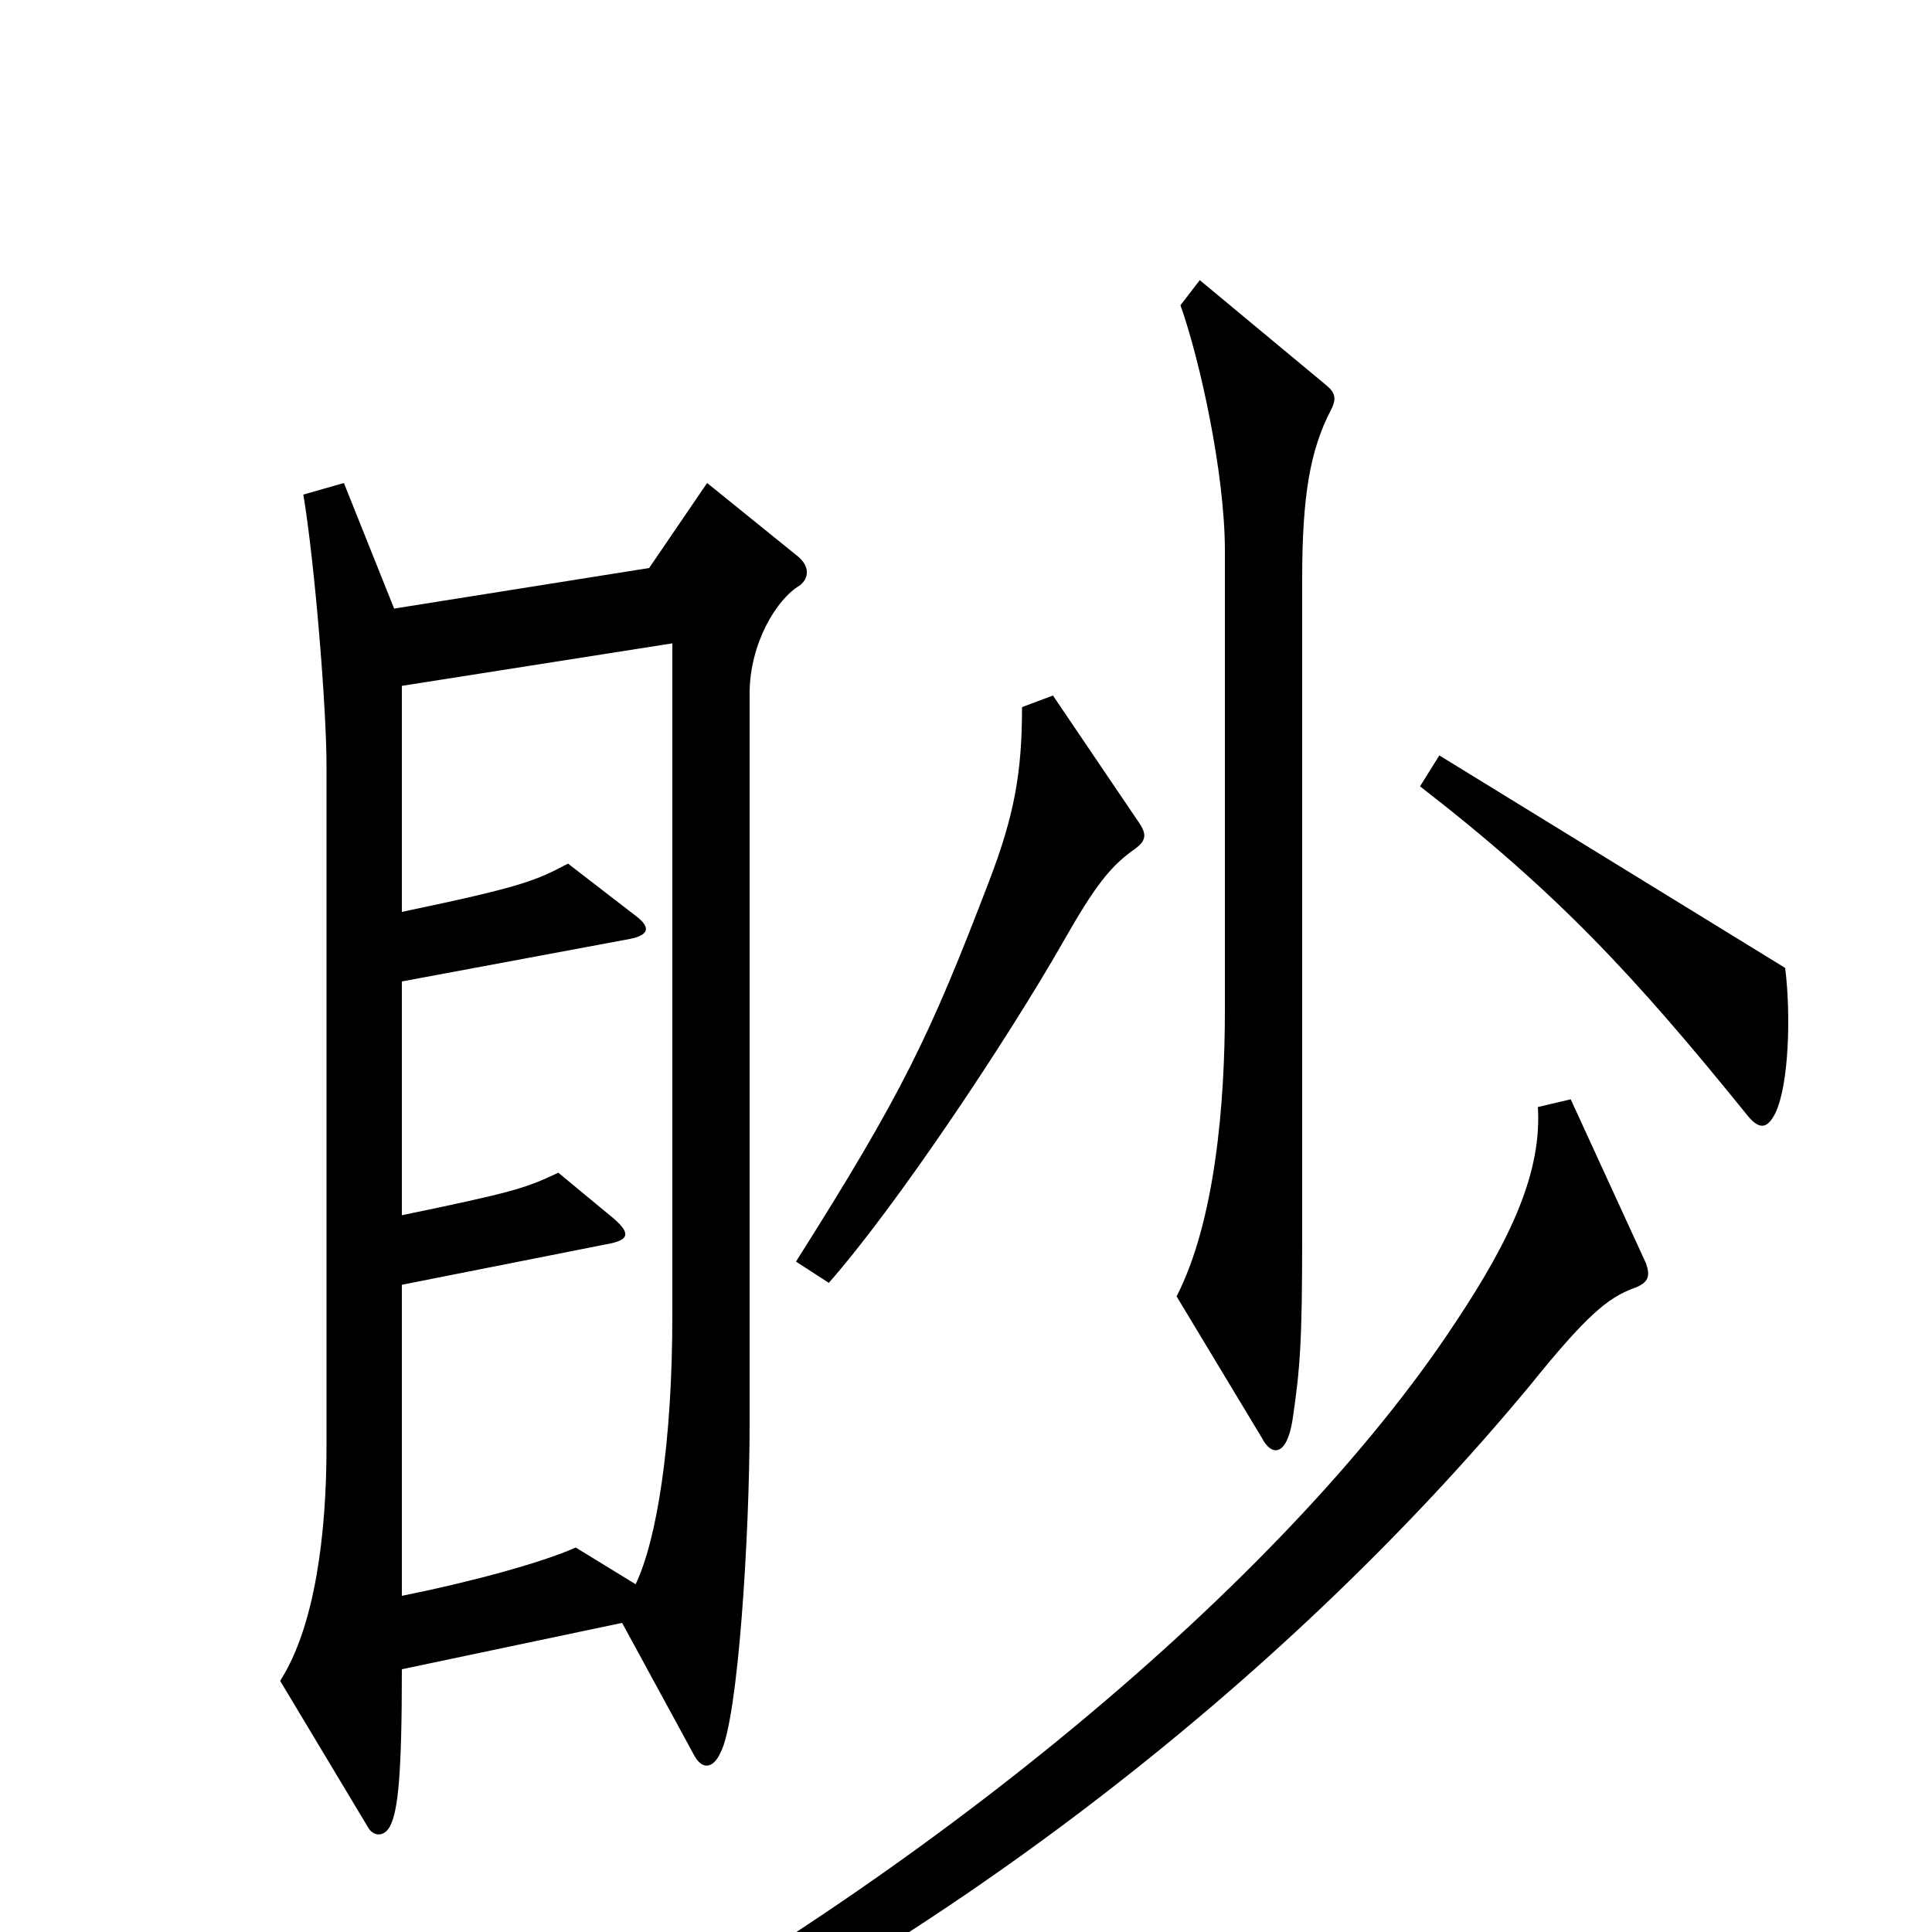 <svg xmlns="http://www.w3.org/2000/svg" viewBox="0 -1000 1000 1000">
	<path fill="#000000" d="M689 -788C692 -794 691 -797 686 -801L621 -855L611 -842C621 -814 634 -755 634 -715V-477C634 -429 629 -368 609 -329L653 -256C658 -246 666 -246 669 -265C673 -292 674 -306 674 -360V-700C674 -743 678 -767 689 -788ZM924 -499L745 -609L735 -593C806 -538 846 -495 905 -422C911 -415 915 -416 919 -424C926 -439 927 -475 924 -499ZM589 -575L545 -640L529 -634C529 -600 525 -578 512 -544C481 -463 467 -434 412 -347L429 -336C465 -377 522 -463 550 -512C567 -542 575 -552 588 -561C593 -565 594 -568 589 -575ZM414 -697C419 -701 419 -707 413 -712L366 -750L336 -706L204 -685L178 -750L157 -744C163 -708 169 -633 169 -604V-251C169 -206 163 -158 145 -130L190 -55C193 -49 199 -49 202 -55C206 -63 208 -81 208 -136L322 -160L359 -92C363 -84 369 -84 373 -93C382 -110 388 -205 388 -263V-641C388 -667 402 -690 414 -697ZM852 -346L813 -431L796 -427C798 -394 783 -360 753 -315C664 -180 476 -26 286 75L296 96C479 13 661 -125 792 -283C821 -319 832 -328 845 -333C854 -336 854 -340 852 -346ZM348 -319C348 -253 340 -203 329 -180L298 -199C280 -191 243 -181 208 -174V-335L314 -356C325 -358 327 -361 318 -369L289 -393C272 -385 266 -383 208 -371V-492L326 -514C336 -516 337 -520 329 -526L294 -553C277 -544 270 -541 208 -528V-645L348 -667Z"/>
</svg>